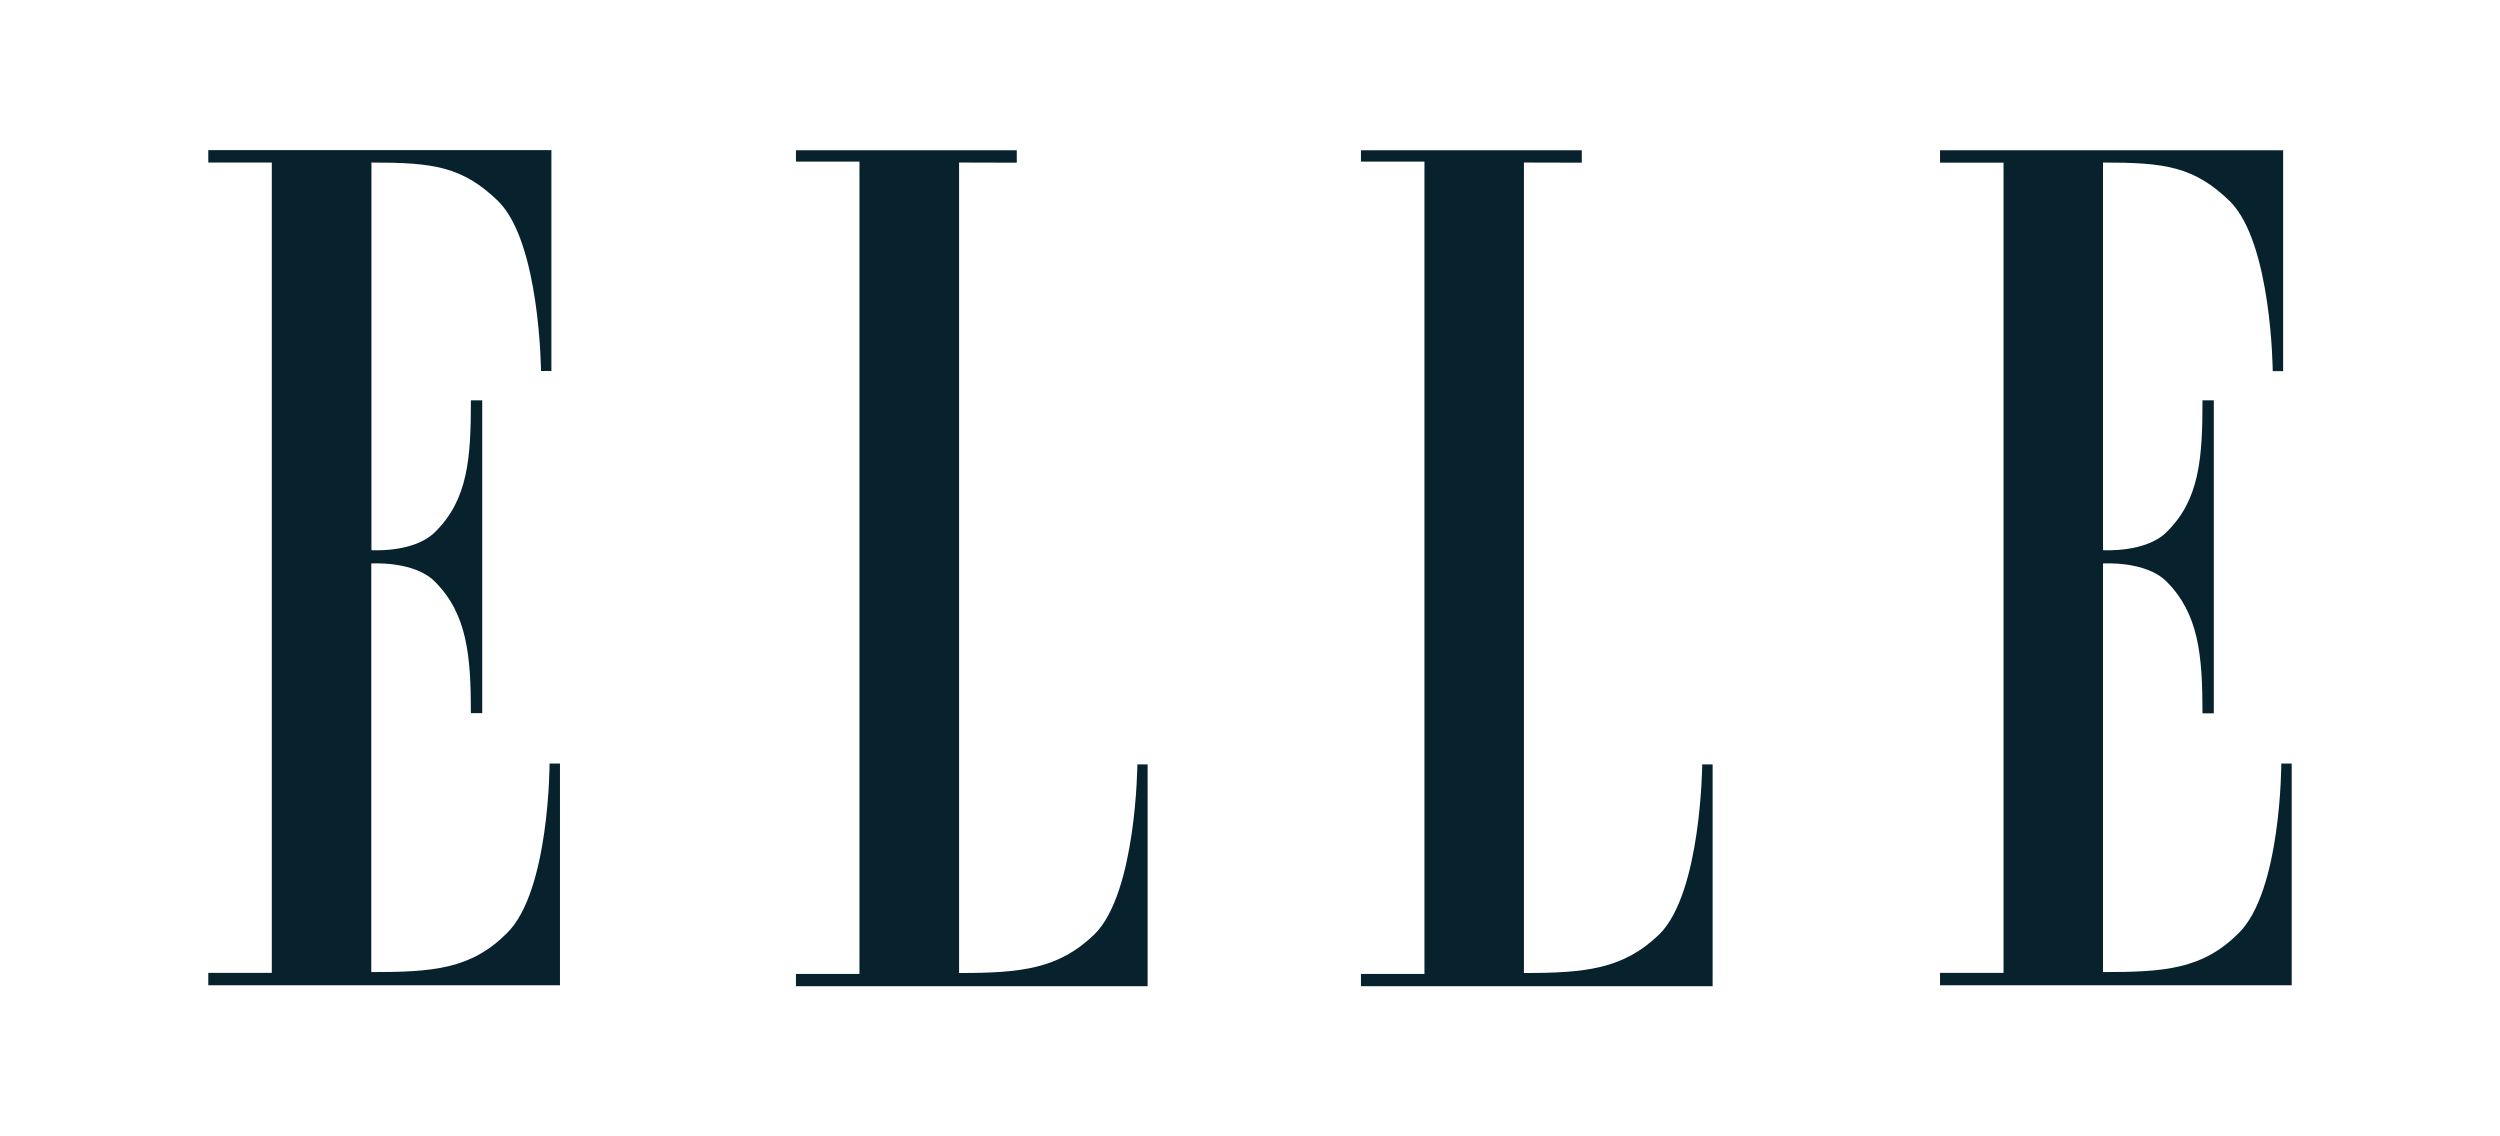 <?xml version="1.0" encoding="utf-8"?>
<!-- Generator: Adobe Illustrator 28.0.0, SVG Export Plug-In . SVG Version: 6.00 Build 0)  -->
<svg version="1.1"
	 id="svg2" xmlns:sketch="http://www.bohemiancoding.com/sketch/ns" xmlns:sodipodi="http://sodipodi.sourceforge.net/DTD/sodipodi-0.dtd" xmlns:inkscape="http://www.inkscape.org/namespaces/inkscape" xmlns:cc="http://creativecommons.org/ns#" xmlns:rdf="http://www.w3.org/1999/02/22-rdf-syntax-ns#" xmlns:svg="http://www.w3.org/2000/svg" xmlns:dc="http://purl.org/dc/elements/1.1/" inkscape:version="0.91 r13725" sodipodi:docname="play.svg"
	 xmlns="http://www.w3.org/2000/svg" xmlns:xlink="http://www.w3.org/1999/xlink" x="0px" y="0px" viewBox="0 0 220 100"
	 style="enable-background:new 0 0 220 100;" xml:space="preserve">
<style type="text/css">
	.st0{fill-rule:evenodd;clip-rule:evenodd;fill:#07222D;}
</style>
<sodipodi:namedview  bordercolor="#666666" borderopacity="1" fit-margin-bottom="20" fit-margin-left="20" fit-margin-right="20" fit-margin-top="20" gridtolerance="10" guidetolerance="10" id="namedview20" inkscape:current-layer="svg2" inkscape:cx="1500" inkscape:cy="613.8854" inkscape:pageopacity="0" inkscape:pageshadow="2" inkscape:showpageshadow="false" inkscape:window-height="715" inkscape:window-maximized="1" inkscape:window-width="1366" inkscape:window-x="-8" inkscape:window-y="-8" inkscape:zoom="0.27297297" objecttolerance="10" pagecolor="#ffffff" showgrid="false">
	</sodipodi:namedview>
<g id="Page-1" transform="matrix(13.467,0,0,13.467,20,20)" sketch:type="MSPage">
	<g id="logo" sketch:type="MSLayerGroup">
		<g id="Group" sketch:type="MSShapeGroup">
			<path id="Shape" inkscape:connector-curvature="0" class="st0" d="M0.291,4.872h-0.415v0.081h2.298v-1.449H2.106
				c0,0,0,0.836-0.279,1.109c-0.235,0.235-0.483,0.254-0.886,0.254V2.197c0,0,0.279-0.019,0.415,0.118
				C1.567,2.525,1.592,2.798,1.592,3.175h0.074V1.131H1.592c0,0.378-0.019,0.65-0.235,0.861
				C1.22,2.129,0.942,2.11,0.942,2.11v-2.533c0.403,0,0.595,0.025,0.83,0.254
				C2.044,0.103,2.05,0.939,2.05,0.939h0.068l0-1.443h-2.242v0.081h0.415V4.872L0.291,4.872z"/>
			<path id="path14" inkscape:connector-curvature="0" class="st0" d="M4.782-0.423v5.296
				c0.403,0,0.65-0.025,0.886-0.254c0.273-0.273,0.279-1.109,0.279-1.109H6.014v1.449H3.716V4.879
				h0.415v-5.308H3.716v-0.074h1.443v0.081L4.782-0.423L4.782-0.423L4.782-0.423z"/>
			<path id="path16" inkscape:connector-curvature="0" class="st0" d="M8.473-0.423v5.296
				c0.403,0,0.65-0.025,0.886-0.254c0.273-0.273,0.279-1.109,0.279-1.109h0.068v1.449H7.408V4.879
				h0.415v-5.308H7.408v-0.074h1.443v0.081L8.473-0.423L8.473-0.423L8.473-0.423z"/>
			<path id="path18" inkscape:connector-curvature="0" class="st0" d="M11.607,4.872h-0.415v0.081h2.298v-1.449h-0.068
				c0,0,0,0.836-0.279,1.109c-0.235,0.235-0.483,0.254-0.886,0.254V2.197c0,0,0.279-0.019,0.415,0.118
				c0.211,0.211,0.235,0.483,0.235,0.861h0.074V1.131h-0.074c0,0.378-0.019,0.65-0.235,0.861
				c-0.136,0.136-0.415,0.118-0.415,0.118v-2.533c0.403,0,0.595,0.025,0.83,0.254
				c0.273,0.273,0.279,1.109,0.279,1.109h0.068v-1.443h-2.242v0.081H11.607L11.607,4.872L11.607,4.872
				L11.607,4.872L11.607,4.872z"/>
		</g>
	</g>
</g>
</svg>
